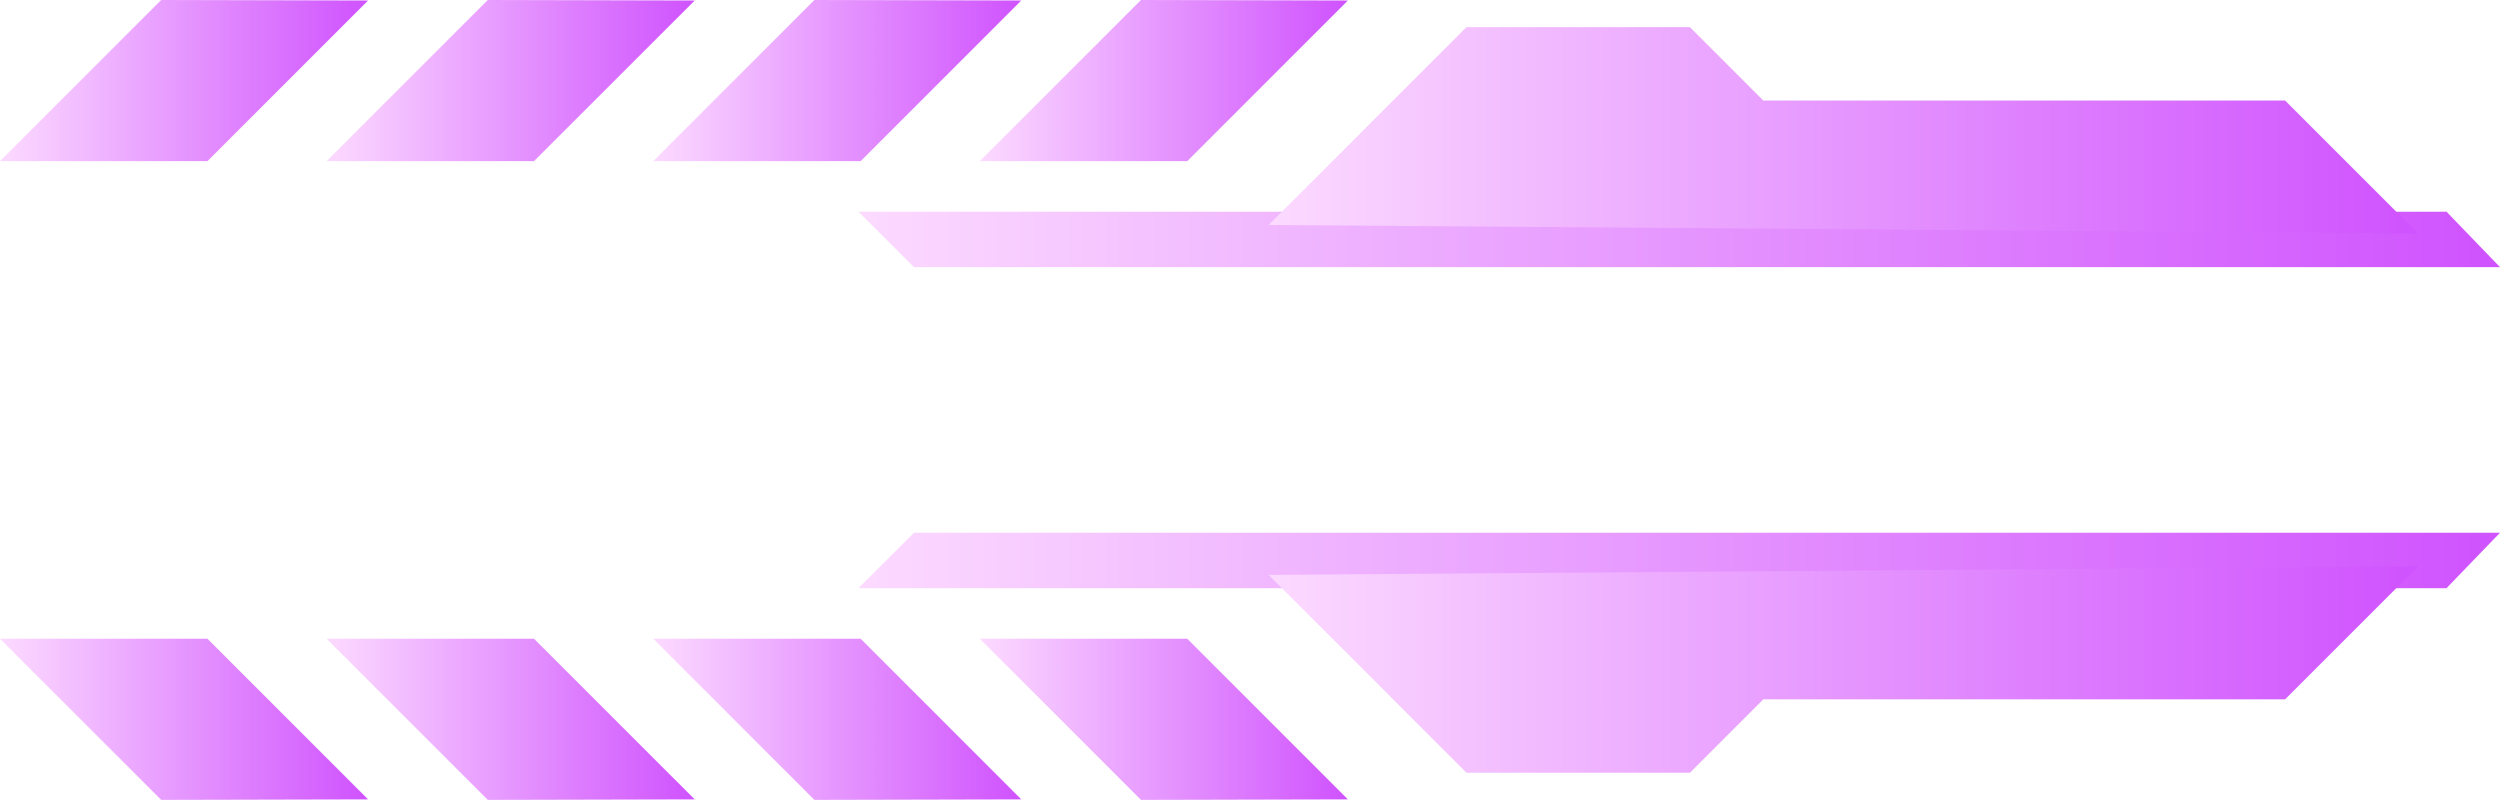 <svg xmlns="http://www.w3.org/2000/svg" xmlns:xlink="http://www.w3.org/1999/xlink" viewBox="0 0 491.61 157.29"><defs><style>.cls-1{fill:url(#New_Gradient_Swatch_7);}.cls-2{fill:url(#New_Gradient_Swatch_7-2);}.cls-3{fill:url(#New_Gradient_Swatch_7-3);}.cls-4{fill:url(#New_Gradient_Swatch_7-4);}.cls-5{fill:url(#New_Gradient_Swatch_7-5);}.cls-6{fill:url(#New_Gradient_Swatch_7-6);}.cls-7{fill:url(#New_Gradient_Swatch_7-7);}.cls-8{fill:url(#New_Gradient_Swatch_7-8);}.cls-9{fill:url(#New_Gradient_Swatch_7-9);}.cls-10{fill:url(#New_Gradient_Swatch_7-10);}.cls-11{fill:url(#New_Gradient_Swatch_7-11);}.cls-12{fill:url(#New_Gradient_Swatch_7-12);}</style><linearGradient id="New_Gradient_Swatch_7" x1="168.82" y1="110.21" x2="491.61" y2="110.21" gradientUnits="userSpaceOnUse"><stop offset="0" stop-color="#fcdaff"/><stop offset="1" stop-color="#cf52fe"/></linearGradient><linearGradient id="New_Gradient_Swatch_7-2" x1="249.47" y1="131.66" x2="475.5" y2="131.66" xlink:href="#New_Gradient_Swatch_7"/><linearGradient id="New_Gradient_Swatch_7-3" x1="192.67" y1="141.44" x2="265.05" y2="141.44" xlink:href="#New_Gradient_Swatch_7"/><linearGradient id="New_Gradient_Swatch_7-4" x1="128.45" y1="141.44" x2="200.83" y2="141.44" xlink:href="#New_Gradient_Swatch_7"/><linearGradient id="New_Gradient_Swatch_7-5" x1="64.22" y1="141.44" x2="136.61" y2="141.44" xlink:href="#New_Gradient_Swatch_7"/><linearGradient id="New_Gradient_Swatch_7-6" x1="0" y1="141.44" x2="72.38" y2="141.44" xlink:href="#New_Gradient_Swatch_7"/><linearGradient id="New_Gradient_Swatch_7-7" x1="168.82" y1="47.08" x2="491.61" y2="47.08" xlink:href="#New_Gradient_Swatch_7"/><linearGradient id="New_Gradient_Swatch_7-8" x1="249.47" y1="25.63" x2="475.5" y2="25.63" xlink:href="#New_Gradient_Swatch_7"/><linearGradient id="New_Gradient_Swatch_7-9" x1="192.67" y1="15.85" x2="265.05" y2="15.85" xlink:href="#New_Gradient_Swatch_7"/><linearGradient id="New_Gradient_Swatch_7-10" x1="128.45" y1="15.85" x2="200.83" y2="15.85" xlink:href="#New_Gradient_Swatch_7"/><linearGradient id="New_Gradient_Swatch_7-11" x1="64.22" y1="15.85" x2="136.61" y2="15.85" xlink:href="#New_Gradient_Swatch_7"/><linearGradient id="New_Gradient_Swatch_7-12" x1="0" y1="15.85" x2="72.38" y2="15.85" xlink:href="#New_Gradient_Swatch_7"/></defs><title>arrow_10_purple</title><g id="Layer_2" data-name="Layer 2"><g id="Layer_1-2" data-name="Layer 1"><polygon class="cls-1" points="491.61 104.76 179.72 104.76 168.82 115.66 481.09 115.66 491.61 104.76"/><polygon class="cls-2" points="475.5 111.37 449.35 137.52 346.74 137.52 332.31 151.96 288.38 151.96 249.47 113.05 475.5 111.37"/><path class="cls-3" d="M265.05,157.19,233.46,125.6H192.67l31.69,31.69Z"/><path class="cls-4" d="M200.83,157.19,169.24,125.6H128.45l31.69,31.69Z"/><path class="cls-5" d="M136.61,157.19,105,125.6H64.22l31.7,31.69Z"/><path class="cls-6" d="M72.38,157.19,40.79,125.6H0l31.69,31.69Z"/><polygon class="cls-7" points="491.61 52.53 179.72 52.53 168.82 41.63 481.09 41.63 491.61 52.53"/><polygon class="cls-8" points="475.5 45.92 449.35 19.77 346.74 19.77 332.31 5.33 288.38 5.33 249.47 44.24 475.5 45.92"/><path class="cls-9" d="M265.05.1,233.46,31.69H192.67L224.36,0Z"/><path class="cls-10" d="M200.83.1,169.24,31.69H128.45L160.14,0Z"/><path class="cls-11" d="M136.61.1,105,31.69H64.22L95.92,0Z"/><path class="cls-12" d="M72.38.1,40.79,31.69H0L31.69,0Z"/></g></g></svg>